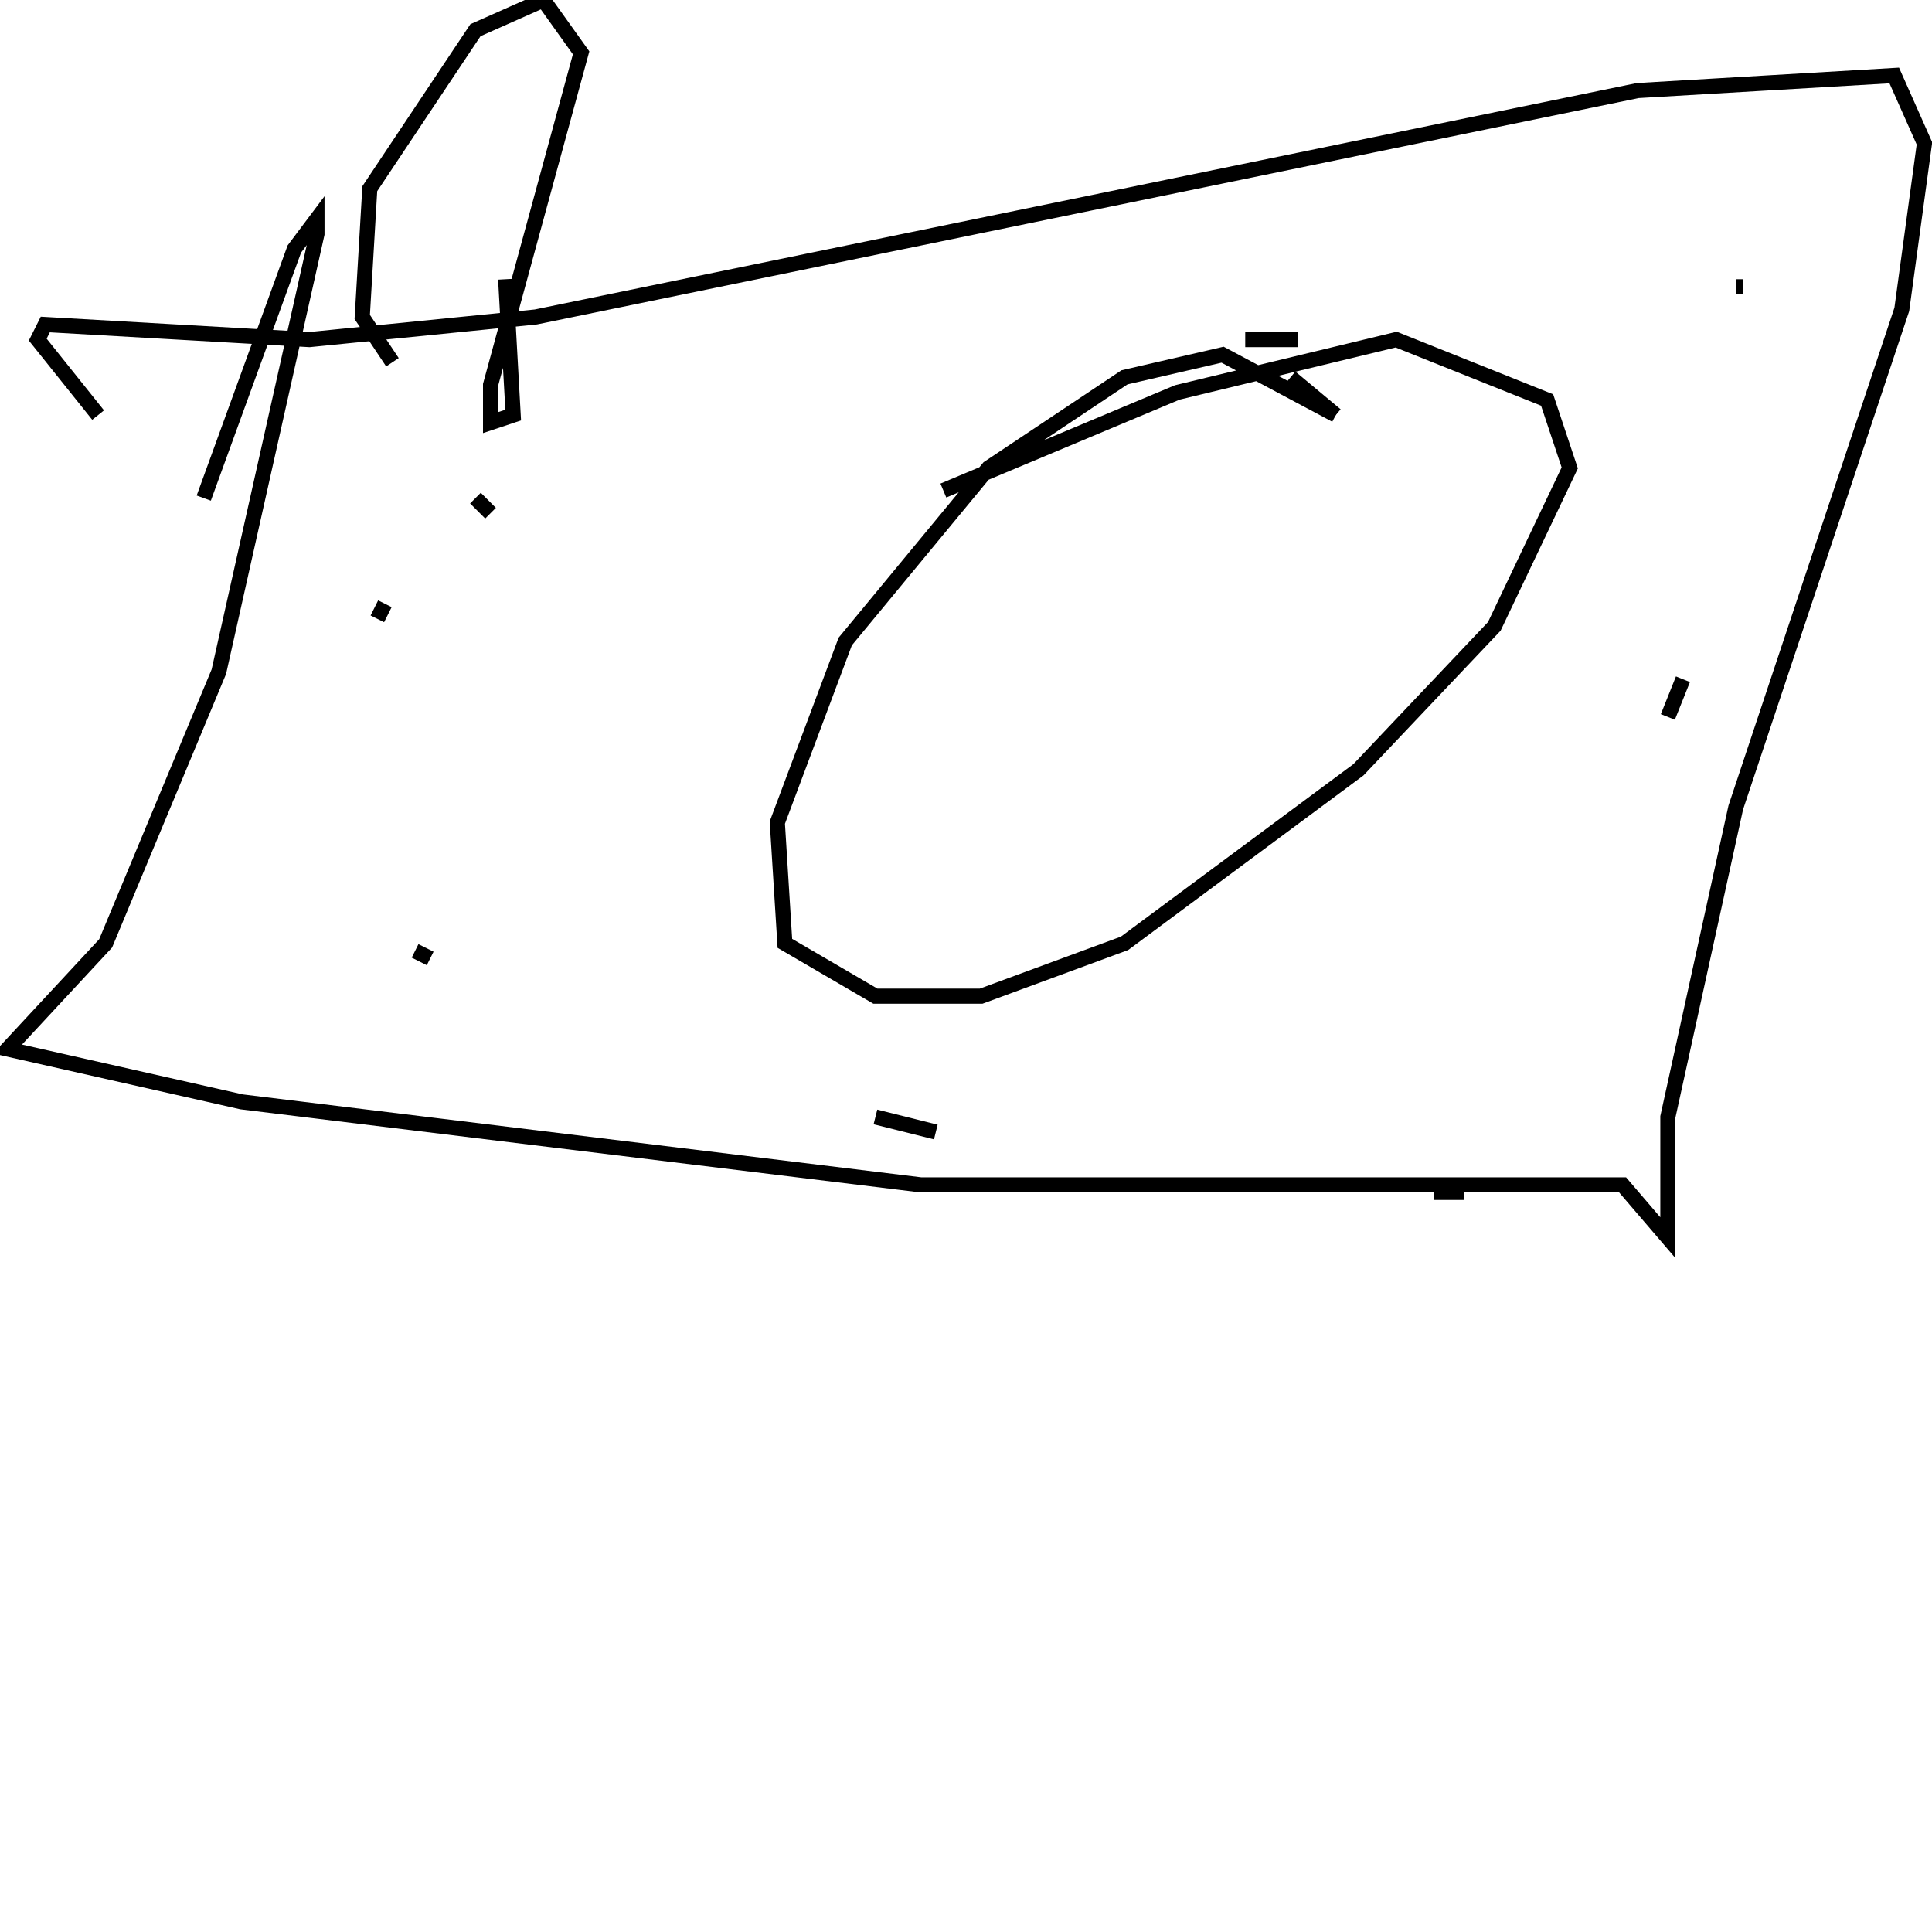 <?xml version="1.0" encoding="utf-8" ?>
<svg baseProfile="full" height="256" version="1.1" width="256" xmlns="http://www.w3.org/2000/svg" xmlns:ev="http://www.w3.org/2001/xml-events" xmlns:xlink="http://www.w3.org/1999/xlink"><defs /><polyline fill="none" points="177,55 171,50" stroke="rgb(0%,0%,0%)" stroke-width="2" /><polyline fill="none" points="177,55 162,47 149,50 131,62 112,85 103,109 104,125 116,132 130,132 149,125 180,102 198,83 208,62 205,53 185,45 156,52 125,65" stroke="rgb(0%,0%,0%)" stroke-width="2" /><polyline fill="none" points="13,55 5,45 6,43 41,45 71,42 217,12 251,10 255,19 252,41 230,107 221,148 221,164 215,157 122,157 32,146 1,139 14,125 29,89 42,31 42,29 39,33 27,66" stroke="rgb(0%,0%,0%)" stroke-width="2" /><polyline fill="none" points="52,48 48,42 49,25 63,4 72,0 77,7 65,51 65,56 68,55 67,37" stroke="rgb(0%,0%,0%)" stroke-width="2" /><polyline fill="none" points="63,66 65,68" stroke="rgb(0%,0%,0%)" stroke-width="2" /><polyline fill="none" points="55,126 57,127" stroke="rgb(0%,0%,0%)" stroke-width="2" /><polyline fill="none" points="116,148 124,150" stroke="rgb(0%,0%,0%)" stroke-width="2" /><polyline fill="none" points="190,158 194,158" stroke="rgb(0%,0%,0%)" stroke-width="2" /><polyline fill="none" points="221,95 223,90" stroke="rgb(0%,0%,0%)" stroke-width="2" /><polyline fill="none" points="231,38 230,38" stroke="rgb(0%,0%,0%)" stroke-width="2" /><polyline fill="none" points="172,45 165,45" stroke="rgb(0%,0%,0%)" stroke-width="2" /><polyline fill="none" points="51,80 50,82" stroke="rgb(0%,0%,0%)" stroke-width="2" /></svg>